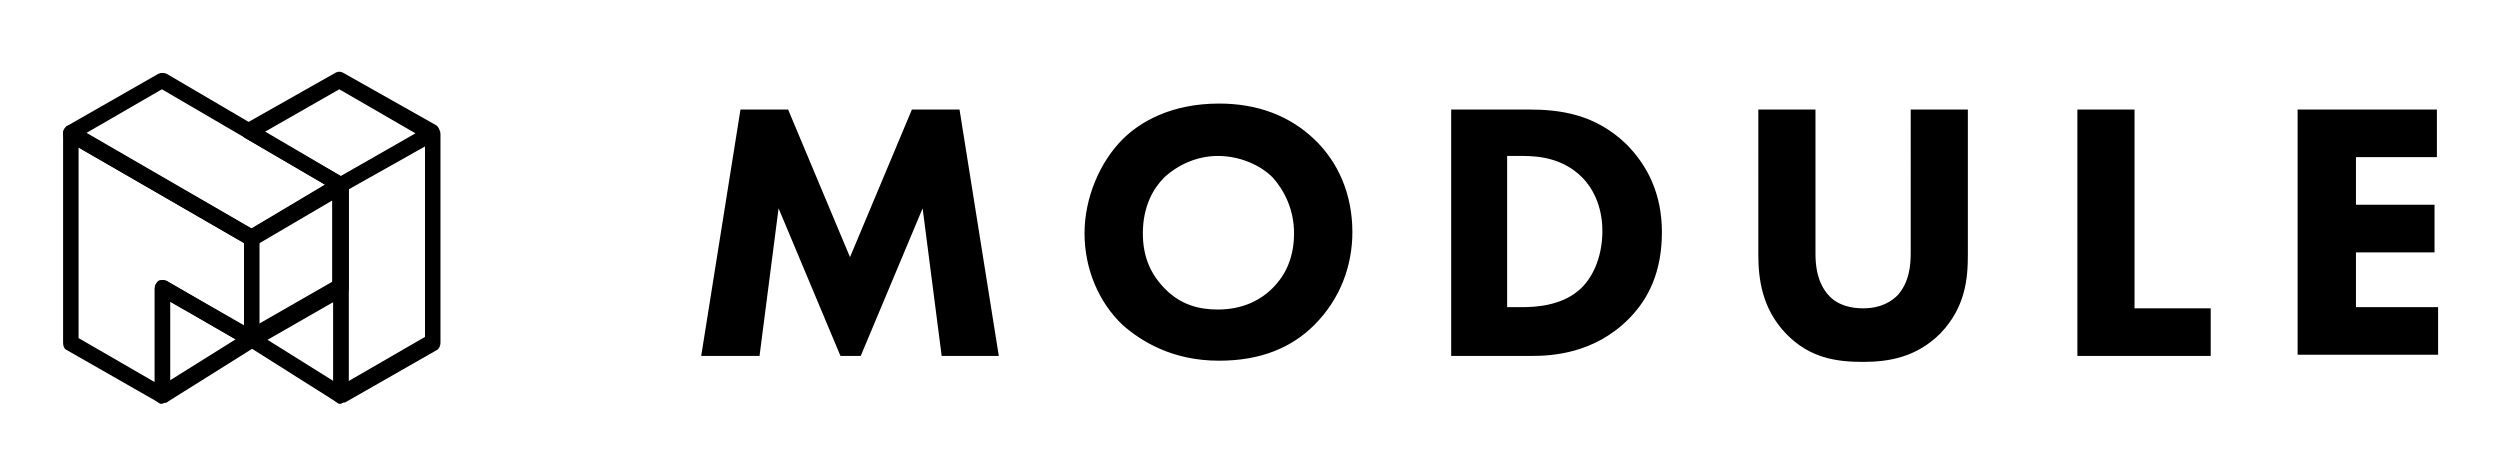 <svg id="Layer_1" xmlns="http://www.w3.org/2000/svg" viewBox="0 0 210 40"><style>.st0{fill:#000}</style><path class="st0" d="M13.6 33.9c-.1 0-.2 0-.3-.1l-7.7-4.4c-.2-.1-.3-.3-.3-.6V11.2c0-.2.1-.4.3-.6.2-.1.5-.1.7 0l15.2 8.8c.2.1.3.3.3.6v8.5c0 .2-.1.4-.3.6-.2.1-.5.1-.7 0l-6.5-3.8v7.9c0 .2-.1.4-.3.6-.2 0-.3.1-.4.1zm-7-5.5l6.4 3.7v-7.9c0-.2.1-.4.3-.6.2-.1.5-.1.7 0l6.5 3.8v-7l-13.9-8v16z"/><path class="st0" d="M21.1 29.1c-.1 0-.2 0-.3-.1-.2-.1-.3-.3-.3-.6V20c0-.2.1-.4.3-.6l7.5-4.4c.2-.1.5-.1.7 0 .2.1.3.3.3.6v8.6c0 .2-.1.5-.3.6l-7.5 4.3h-.4zm.6-8.7v7l6.2-3.6v-7.1l-6.2 3.7z"/><path class="st0" d="M21.1 20.7c-.1 0-.2 0-.3-.1L5.6 11.8c-.2-.1-.3-.3-.3-.6s.1-.4.3-.6l7.7-4.4c.2-.1.5-.1.7 0L29 15c.2.1.3.3.3.6s-.1.4-.3.6l-7.5 4.4c-.2 0-.3.1-.4.1zM7.2 11.2l13.9 8 6.2-3.7-13.7-8-6.4 3.7z"/><path class="st0" d="M28.6 16.2c-.1 0-.2 0-.3-.1l-7.7-4.5c-.2-.1-.3-.3-.3-.6 0-.2.1-.5.3-.6l7.6-4.3c.2-.1.4-.1.6 0l7.8 4.4c.2.1.3.3.3.6 0 .2-.1.5-.3.6L28.9 16c-.1.2-.2.2-.3.2zm-6.4-5.1l6.4 3.7 6.3-3.6-6.4-3.7-6.3 3.6z"/><path class="st0" d="M28.6 33.9c-.1 0-.2 0-.3-.1-.2-.1-.3-.3-.3-.6V15.6c0-.2.1-.5.3-.6l7.7-4.3c.2-.1.5-.1.7 0 .2.1.3.3.3.6v17.5c0 .2-.1.5-.3.6L29 33.8c-.2 0-.3.1-.4.1zm.7-18V32l6.4-3.7v-16l-6.4 3.6z"/><path class="st0" d="M28.6 33.9c-.1 0-.2 0-.3-.1L20.7 29c-.2-.1-.3-.3-.3-.6 0-.2.1-.4.3-.6l7.5-4.3c.2-.1.5-.1.7 0 .2.1.3.3.3.6v9c0 .2-.1.5-.3.6-.1.1-.2.2-.3.2zm-6.2-5.4L28 32v-6.7"/><path class="st0" d="M13.6 33.9c-.1 0-.2 0-.3-.1-.2-.1-.3-.3-.3-.6v-9c0-.2.1-.4.3-.6.2-.1.5-.1.7 0l7.5 4.3c.2.1.3.3.3.6 0 .2-.1.4-.3.6L14 33.8c-.2 0-.3.1-.4.1zm.6-8.6V32l5.6-3.5-5.6-3.2zm44.7 4.6l3.3-20.7h4l5.2 12.4 5.2-12.4h4l3.3 20.7h-4.8l-1.6-12.4-5.2 12.4h-1.7l-5.2-12.4-1.6 12.4h-4.9zm51.5-18.2c2 1.9 3.2 4.6 3.2 7.8 0 2.8-1 5.6-3.2 7.8-1.9 1.9-4.5 3-8 3-3.9 0-6.5-1.6-8.1-3-2-1.9-3.2-4.7-3.2-7.7s1.3-6 3.2-7.9c1.4-1.4 4-3 8.1-3 3.2 0 5.9 1 8 3zm-12.6 3.2c-.9.9-1.8 2.4-1.8 4.7 0 1.9.6 3.4 1.9 4.7 1.3 1.3 2.8 1.7 4.4 1.7 2.1 0 3.6-.8 4.6-1.8.8-.8 1.8-2.2 1.8-4.6 0-2.1-.9-3.7-1.8-4.7-1-1-2.7-1.8-4.6-1.8-1.7 0-3.3.7-4.5 1.8zm30.6-5.7c2.7 0 5.6.4 8.2 2.9 1.8 1.8 3 4.2 3 7.4 0 3.3-1.1 5.6-2.8 7.3-2.9 2.9-6.4 3.1-8.2 3.1h-6.7V9.2h6.5zm-1.8 16.6h1.3c1 0 3.2-.1 4.7-1.4 1.1-.9 2-2.7 2-5 0-2.2-.9-3.7-1.7-4.5-1.6-1.6-3.6-1.8-5-1.8h-1.3v12.7zm38.7-4.4c0 2-.2 4.4-2.3 6.6-2 2-4.3 2.4-6.5 2.4s-4.5-.3-6.5-2.4-2.3-4.6-2.3-6.6V9.2h4.8v12.1c0 .9.1 2.4 1.1 3.5.8.9 2 1.1 2.9 1.1.9 0 2-.2 2.9-1.1 1-1.1 1.1-2.6 1.1-3.5V9.2h4.8v12.2zm14-12.2v16.7h6.4v4h-11.2V9.2h4.8zm25.5 4h-6.9v4h6.6v4h-6.6v4.6h6.9v4H193V9.2h11.7v4z"/></svg>